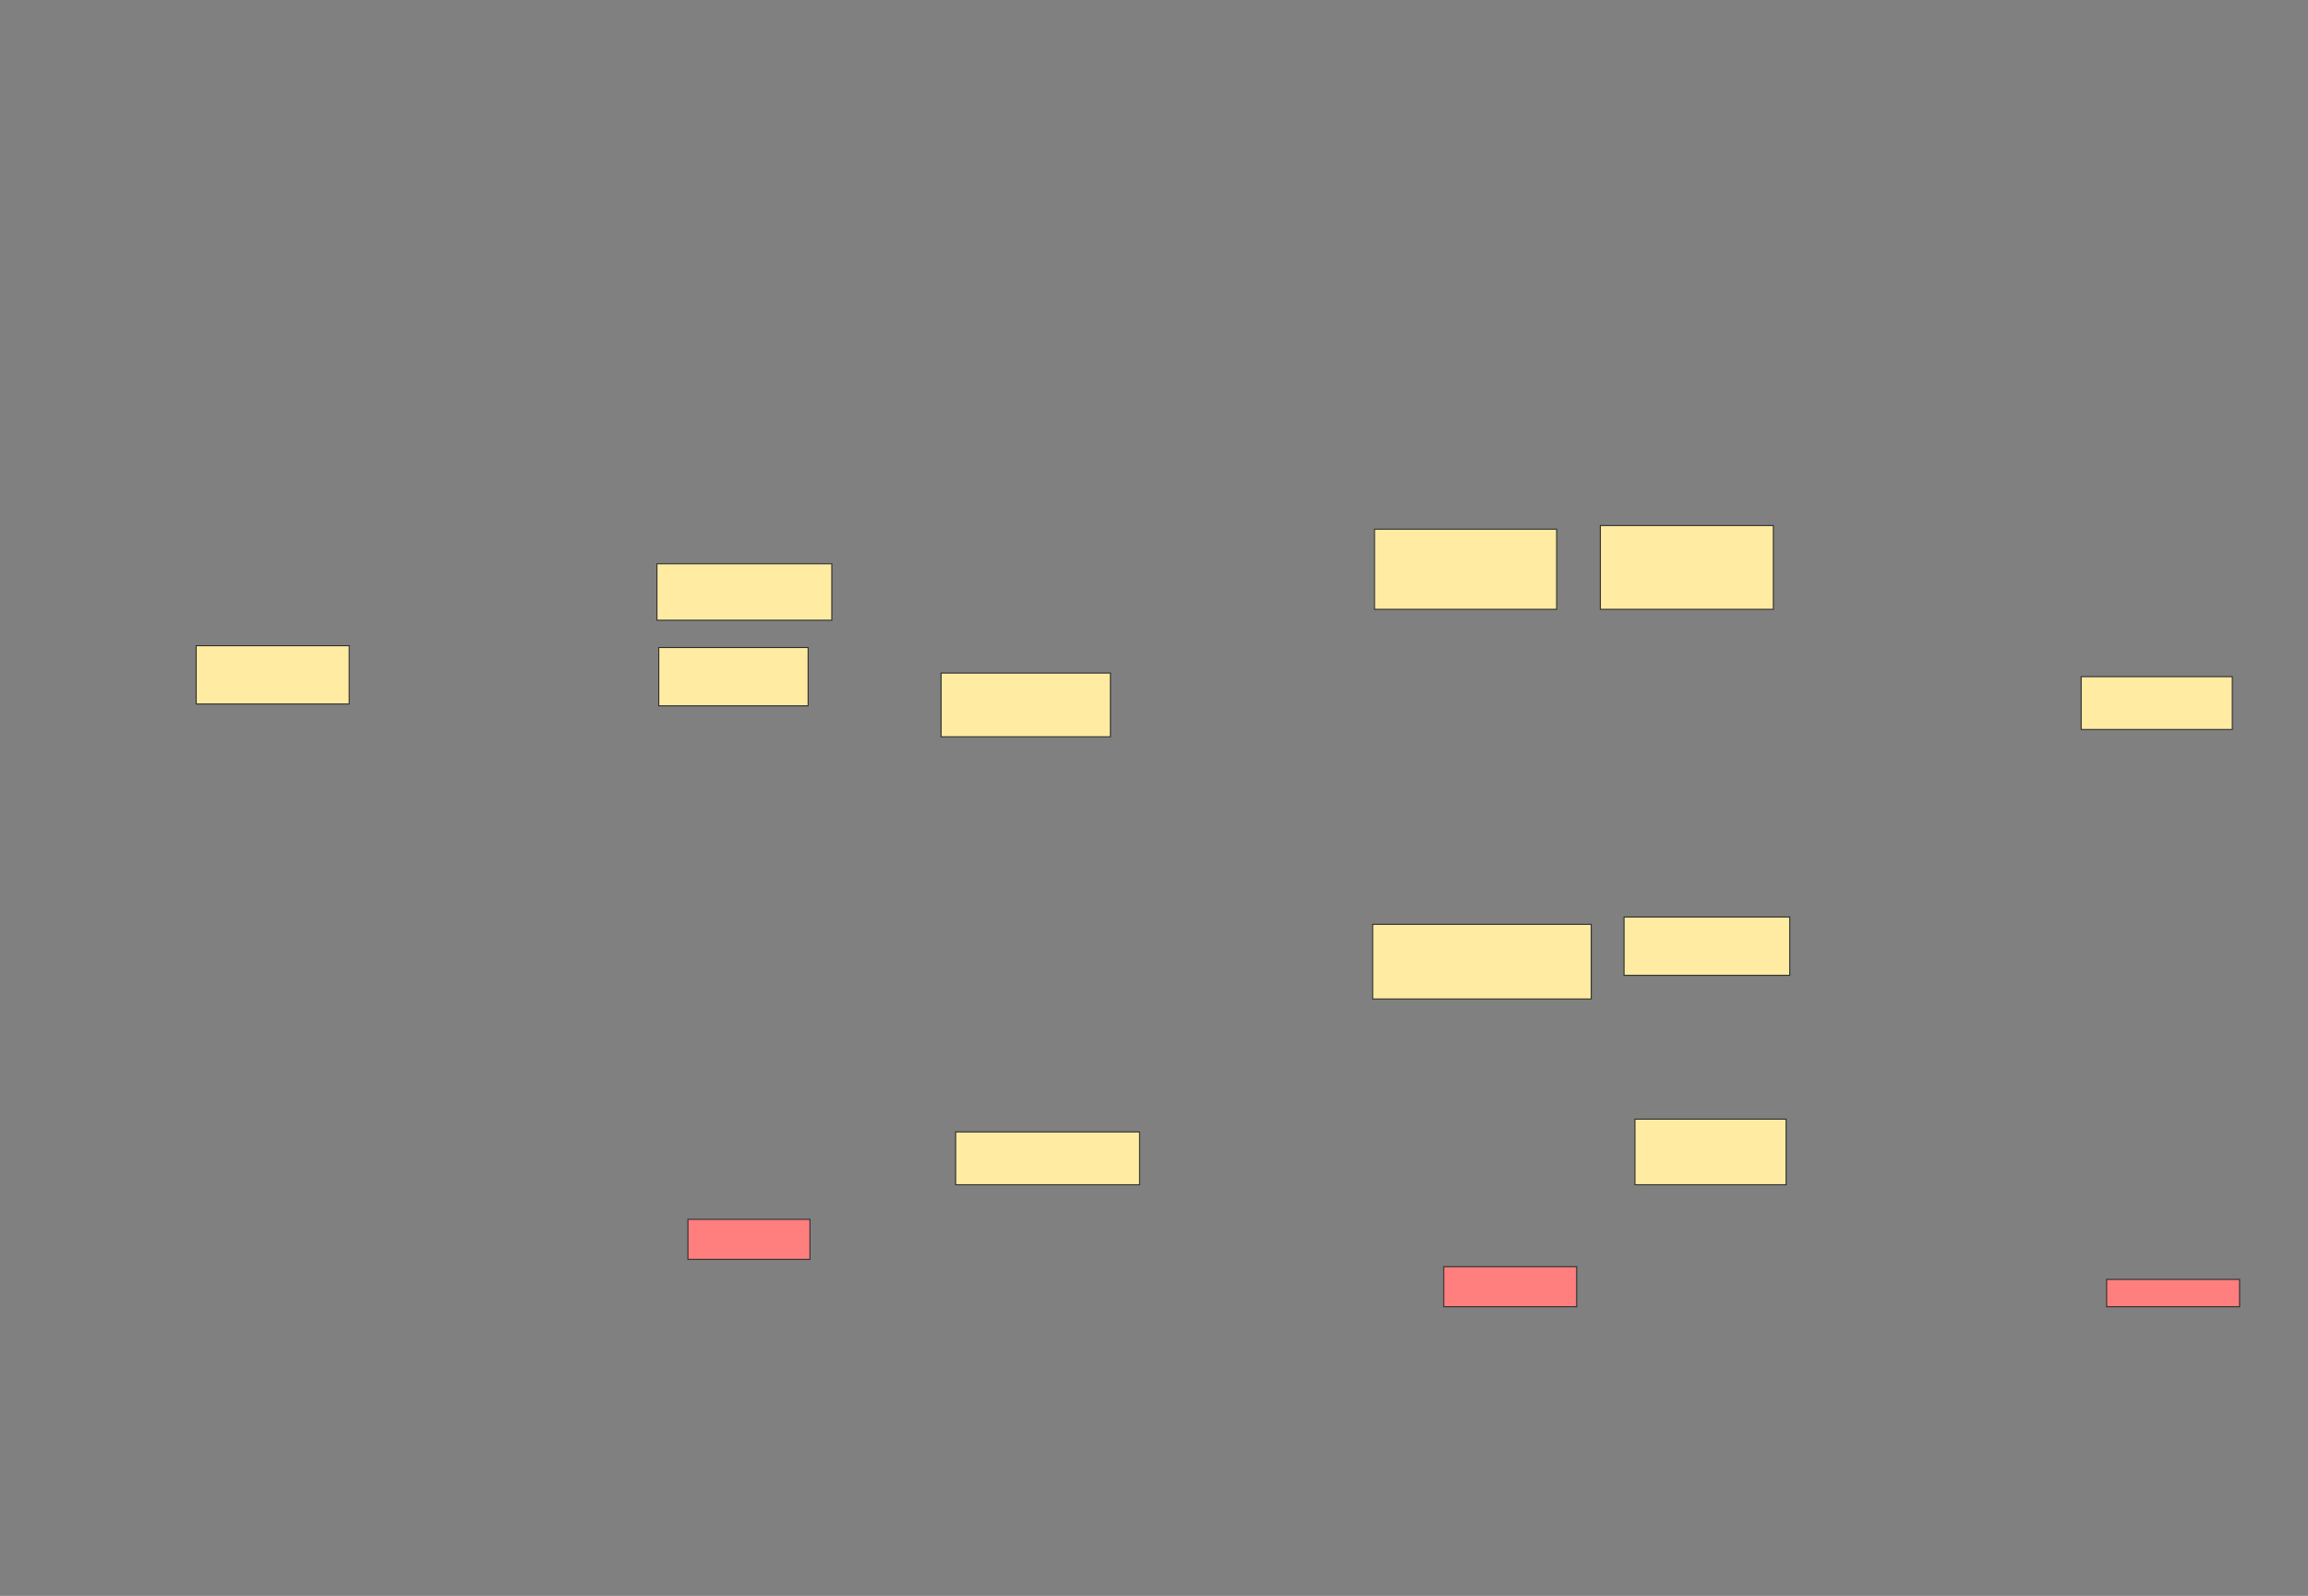 <svg xmlns="http://www.w3.org/2000/svg" width="2263" height="1565">
 <rect width="100%" height="100%" fill="#808080" stroke="none"/>
 <!-- Created with Image Occlusion Enhanced -->
 <g>
  <title>Labels</title>
 </g>
 <g>
  <title>Masks</title>
  <g id="4b6042d667bd4dd9b6307bcf5f1904d2-ao-1">
   <rect height="57.143" width="150" y="633.214" x="192.357" stroke="#2D2D2D" fill="#FFEBA2"/>
   <rect height="55.357" width="171.429" y="552.857" x="644.143" stroke="#2D2D2D" fill="#FFEBA2"/>
   <rect height="57.143" width="146.429" y="635" x="645.928" stroke="#2D2D2D" fill="#FFEBA2"/>
   <rect height="62.5" width="166.071" y="660" x="922.714" stroke="#2D2D2D" fill="#FFEBA2"/>
   <rect height="78.571" width="178.571" y="518.929" x="1347.714" stroke="#2D2D2D" fill="#FFEBA2"/>
   <rect height="73.214" width="214.286" y="906.428" x="1345.928" stroke="#2D2D2D" fill="#FFEBA2"/>
   <rect height="51.786" width="180.357" y="1110" x="937" stroke="#2D2D2D" fill="#FFEBA2"/>
   <rect height="64.286" width="148.214" y="1097.5" x="1603.071" stroke="#2D2D2D" fill="#FFEBA2"/>
   <rect height="57.143" width="162.5" y="899.286" x="1592.357" stroke="#2D2D2D" fill="#FFEBA2"/>
   <rect height="51.786" width="148.214" y="663.571" x="2040.571" stroke="#2D2D2D" fill="#FFEBA2"/>
   <rect height="82.143" width="169.643" y="515.357" x="1569.143" stroke="#2D2D2D" fill="#FFEBA2"/>
  </g>
  <g id="4b6042d667bd4dd9b6307bcf5f1904d2-ao-2" class="qshape">
   <rect height="39.286" width="119.643" y="1195.714" x="674.5" stroke="#2D2D2D" fill="#FF7E7E" class="qshape"/>
   <rect height="39.286" width="130.357" y="1242.143" x="1415.571" stroke="#2D2D2D" fill="#FF7E7E" class="qshape"/>
   <rect height="26.786" width="130.357" y="1254.643" x="2065.571" stroke="#2D2D2D" fill="#FF7E7E" class="qshape"/>
  </g>
 </g>
</svg>